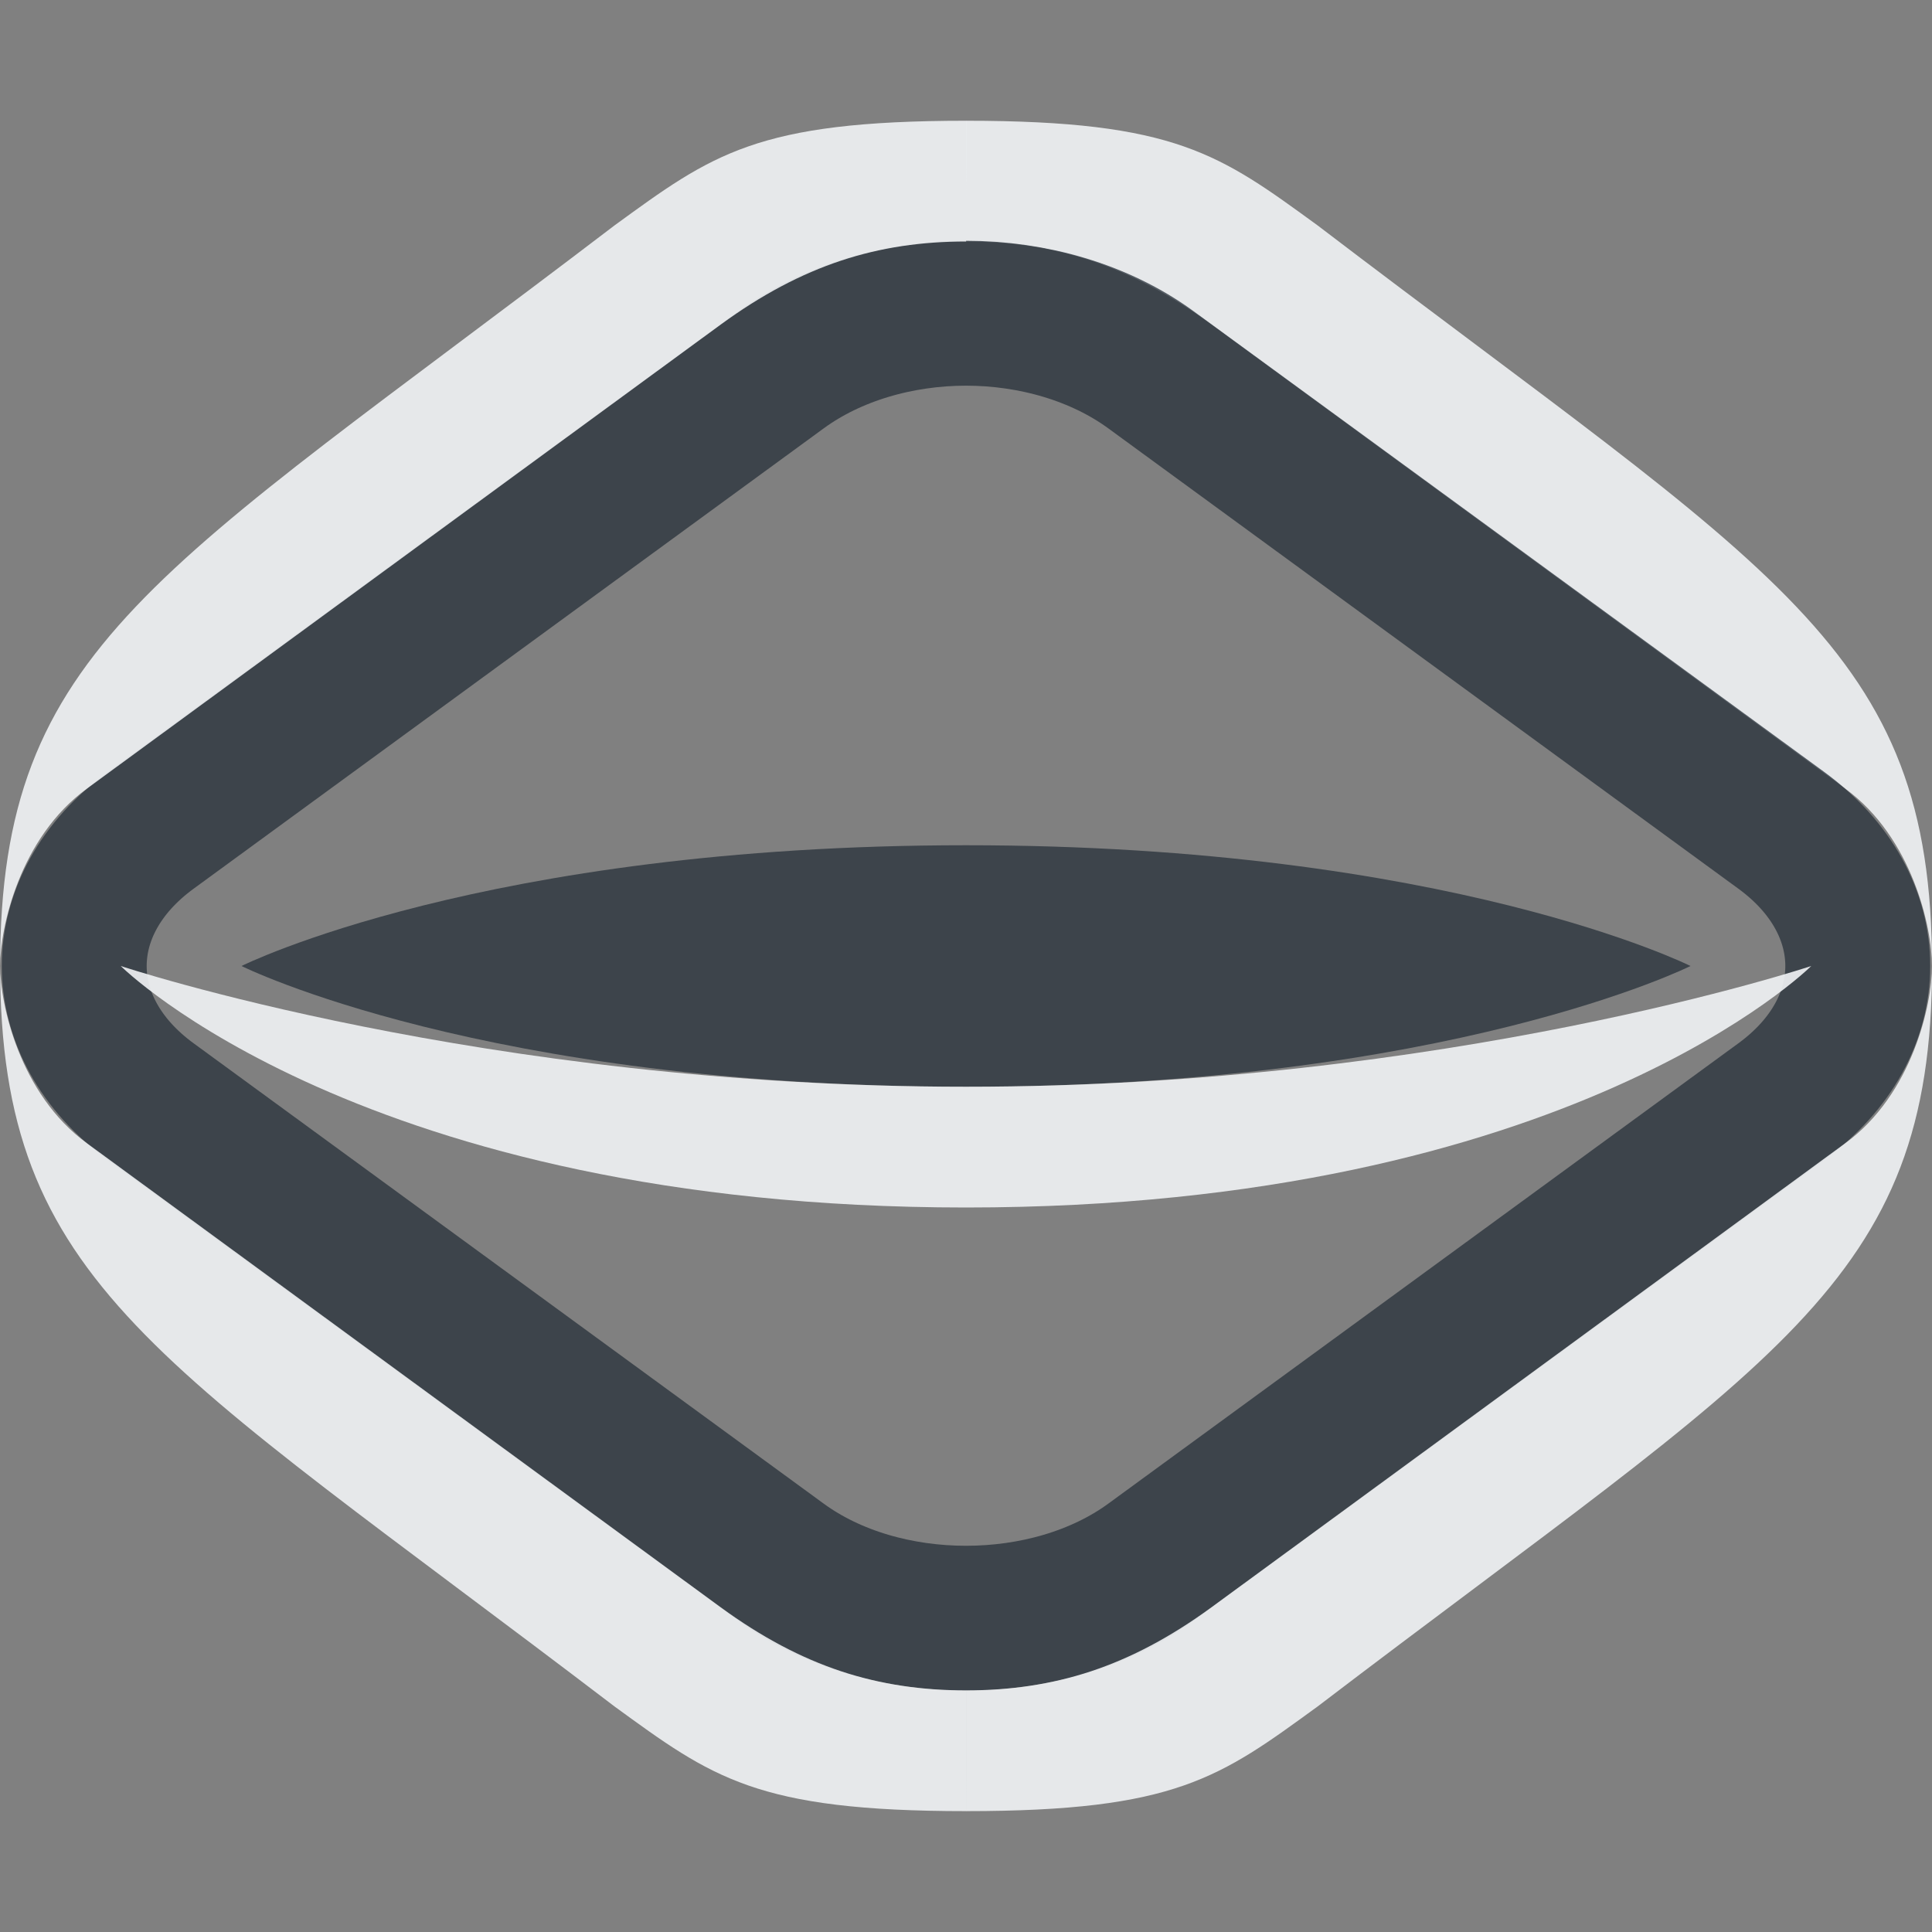 <?xml version="1.0" encoding="UTF-8" standalone="no"?>
<!-- Created with Inkscape (http://www.inkscape.org/) -->

<svg
   xmlns:dc="http://purl.org/dc/elements/1.1/"
   xmlns:cc="http://creativecommons.org/ns#"
   xmlns:rdf="http://www.w3.org/1999/02/22-rdf-syntax-ns#"
   xmlns:svg="http://www.w3.org/2000/svg"
   xmlns="http://www.w3.org/2000/svg"
   xmlns:xlink="http://www.w3.org/1999/xlink"
   xmlns:sodipodi="http://sodipodi.sourceforge.net/DTD/sodipodi-0.dtd"
   xmlns:inkscape="http://www.inkscape.org/namespaces/inkscape"
   width="16"
   height="16"
   id="svg13094"
   version="1.1"
   inkscape:version="0.48.3.1 r9886"
   sodipodi:docname="object-hidden.svg">
  <rect width="100%" height="100%" fill="#808080" stroke="none"/>
  <sodipodi:namedview
     id="base"
     pagecolor="#ffffff"
     bordercolor="#666666"
     borderopacity="1.0"
     inkscape:pageopacity="0.0"
     inkscape:pageshadow="2"
     inkscape:zoom="45.254834"
     inkscape:cx="8.5231055"
     inkscape:cy="7.8216141"
     inkscape:document-units="px"
     inkscape:current-layer="layer1"
     showgrid="true"
     inkscape:snap-bbox="true"
     inkscape:bbox-paths="true"
     inkscape:bbox-nodes="true"
     inkscape:snap-bbox-edge-midpoints="true"
     inkscape:snap-bbox-midpoints="true"
     inkscape:object-paths="true"
     inkscape:snap-intersection-paths="true"
     inkscape:object-nodes="true"
     inkscape:snap-smooth-nodes="true"
     inkscape:snap-midpoints="true"
     inkscape:snap-object-midpoints="true"
     inkscape:snap-center="true"
     showguides="false"
     inkscape:guide-bbox="true"
     inkscape:window-width="1920"
     inkscape:window-height="1023"
     inkscape:window-x="-10"
     inkscape:window-y="35"
     inkscape:window-maximized="1"
     inkscape:snap-global="true"
     fit-margin-top="0"
     fit-margin-left="0"
     fit-margin-right="0"
     fit-margin-bottom="0"
     showborder="true"
     inkscape:showpageshadow="false">
    <sodipodi:guide
       orientation="0,1"
       position="-20,933.613"
       id="guide4700" />
    <sodipodi:guide
       orientation="0,1"
       position="581.719,331.894"
       id="guide4702" />
    <sodipodi:guide
       orientation="1,0"
       position="581.719,492.704"
       id="guide4706" />
    <sodipodi:guide
       orientation="1,0"
       position="60,933.613"
       id="guide4708" />
    <sodipodi:guide
       orientation="0,1"
       position="-20,853.613"
       id="guide4710" />
    <sodipodi:guide
       orientation="0,1"
       position="541.719,411.894"
       id="guide4712" />
    <sodipodi:guide
       orientation="1,0"
       position="501.719,411.894"
       id="guide4714" />
    <inkscape:grid
       type="xygrid"
       id="grid3216"
       empspacing="5"
       visible="true"
       enabled="true"
       snapvisiblegridlinesonly="true"
       originx="-20px"
       originy="-216px" />
    <sodipodi:guide
       orientation="-0.707,0.707"
       position="9,-243"
       id="guide3847" />
    <sodipodi:guide
       orientation="0.707,0.707"
       position="10,-242"
       id="guide3849" />
    <sodipodi:guide
       orientation="-0.707,0.707"
       position="12,-209"
       id="guide3851" />
  </sodipodi:namedview>
  <defs
     id="defs13096" />
  <g
     transform="translate(9384.308,-4846.199)"
     id="layer1"
     inkscape:groupmode="layer"
     inkscape:label="Camada 1">
    <path
       style="font-size:medium;font-style:normal;font-variant:normal;font-weight:normal;font-stretch:normal;text-indent:0;text-align:start;text-decoration:none;line-height:normal;letter-spacing:normal;word-spacing:normal;text-transform:none;direction:ltr;block-progression:tb;writing-mode:lr-tb;text-anchor:start;baseline-shift:baseline;color:#000000;fill:#f1f3f5;fill-opacity:0.903;fill-rule:nonzero;stroke:none;stroke-width:2;marker:none;visibility:visible;display:inline;overflow:visible;enable-background:accumulate;font-family:Sans;-inkscape-font-specification:Sans"
       d="m 8,1 1.11e-4,1 c 0.731,0 1.355,0.194 2.031,0.687 l 5.25,3.844 c 0.557,0.406 0.719,1.153 0.719,1.469 0,-2.645 -1.298,-3.243 -5.088,-6.133 C 10.104,1.279 9.739,1 8,1 z"
       transform="translate(-9384.308,4846.199)"
       id="rect3014"
       inkscape:connector-curvature="0"
       sodipodi:nodetypes="ccccccc" />
    <path
       style="color:#000000;fill:none;stroke:#27303a;stroke-width:1.2;stroke-linecap:butt;stroke-linejoin:miter;stroke-miterlimit:4;stroke-opacity:0.753;stroke-dasharray:none;stroke-dashoffset:0;marker:none;visibility:visible;display:inline;overflow:visible;enable-background:accumulate"
       d="M 8 2.594 C 7.447 2.594 6.892 2.753 6.469 3.062 L 1.25 6.875 C 0.403 7.493 0.403 8.507 1.25 9.125 L 6.469 12.938 C 7.316 13.556 8.684 13.556 9.531 12.938 L 14.75 9.125 C 15.597 8.507 15.597 7.493 14.75 6.875 L 9.531 3.062 C 9.108 2.753 8.553 2.594 8 2.594 z "
       transform="translate(-9384.308,4846.199)"
       id="rect3812" />
    <use
       height="16"
       width="16"
       transform="matrix(-1,0,0,1,-18752.615,0)"
       id="use3850"
       xlink:href="#rect3014"
       y="0"
       x="0" />
    <use
       height="16"
       width="16"
       transform="matrix(-1,0,0,-1,-18752.615,9708.397)"
       id="use3852"
       xlink:href="#rect3014"
       y="0"
       x="0" />
    <use
       x="0"
       y="0"
       xlink:href="#rect3014"
       id="use3848"
       transform="matrix(1,0,0,-1,2e-4,9708.397)"
       width="16"
       height="16" />
    <path
       sodipodi:nodetypes="czczc"
       inkscape:connector-curvature="0"
       id="path3062"
       d="m -9382.308,4854.199 c 0,0 2,-1 6,-1 4,0 6,1 6,1 0,0 -2,1 -6,1 -4,0 -6,-1 -6,-1 z"
       style="color:#000000;fill:#27303a;fill-opacity:0.753;fill-rule:nonzero;stroke:none;stroke-width:2;marker:none;visibility:visible;display:inline;overflow:visible;enable-background:accumulate" />
    <path
       style="color:#000000;fill:#f1f3f5;fill-opacity:0.903;fill-rule:nonzero;stroke:none;stroke-width:2;marker:none;visibility:visible;display:inline;overflow:visible;enable-background:accumulate"
       d="m 1,8 c 0,0 2,2 7,2 5,0 7,-2 7,-2 0,0 -3,1 -7,1 -4,0 -7,-1 -7,-1 z"
       id="path3037"
       inkscape:connector-curvature="0"
       sodipodi:nodetypes="czczc"
       transform="translate(-9384.308,4846.199)" />
  </g>
</svg>
